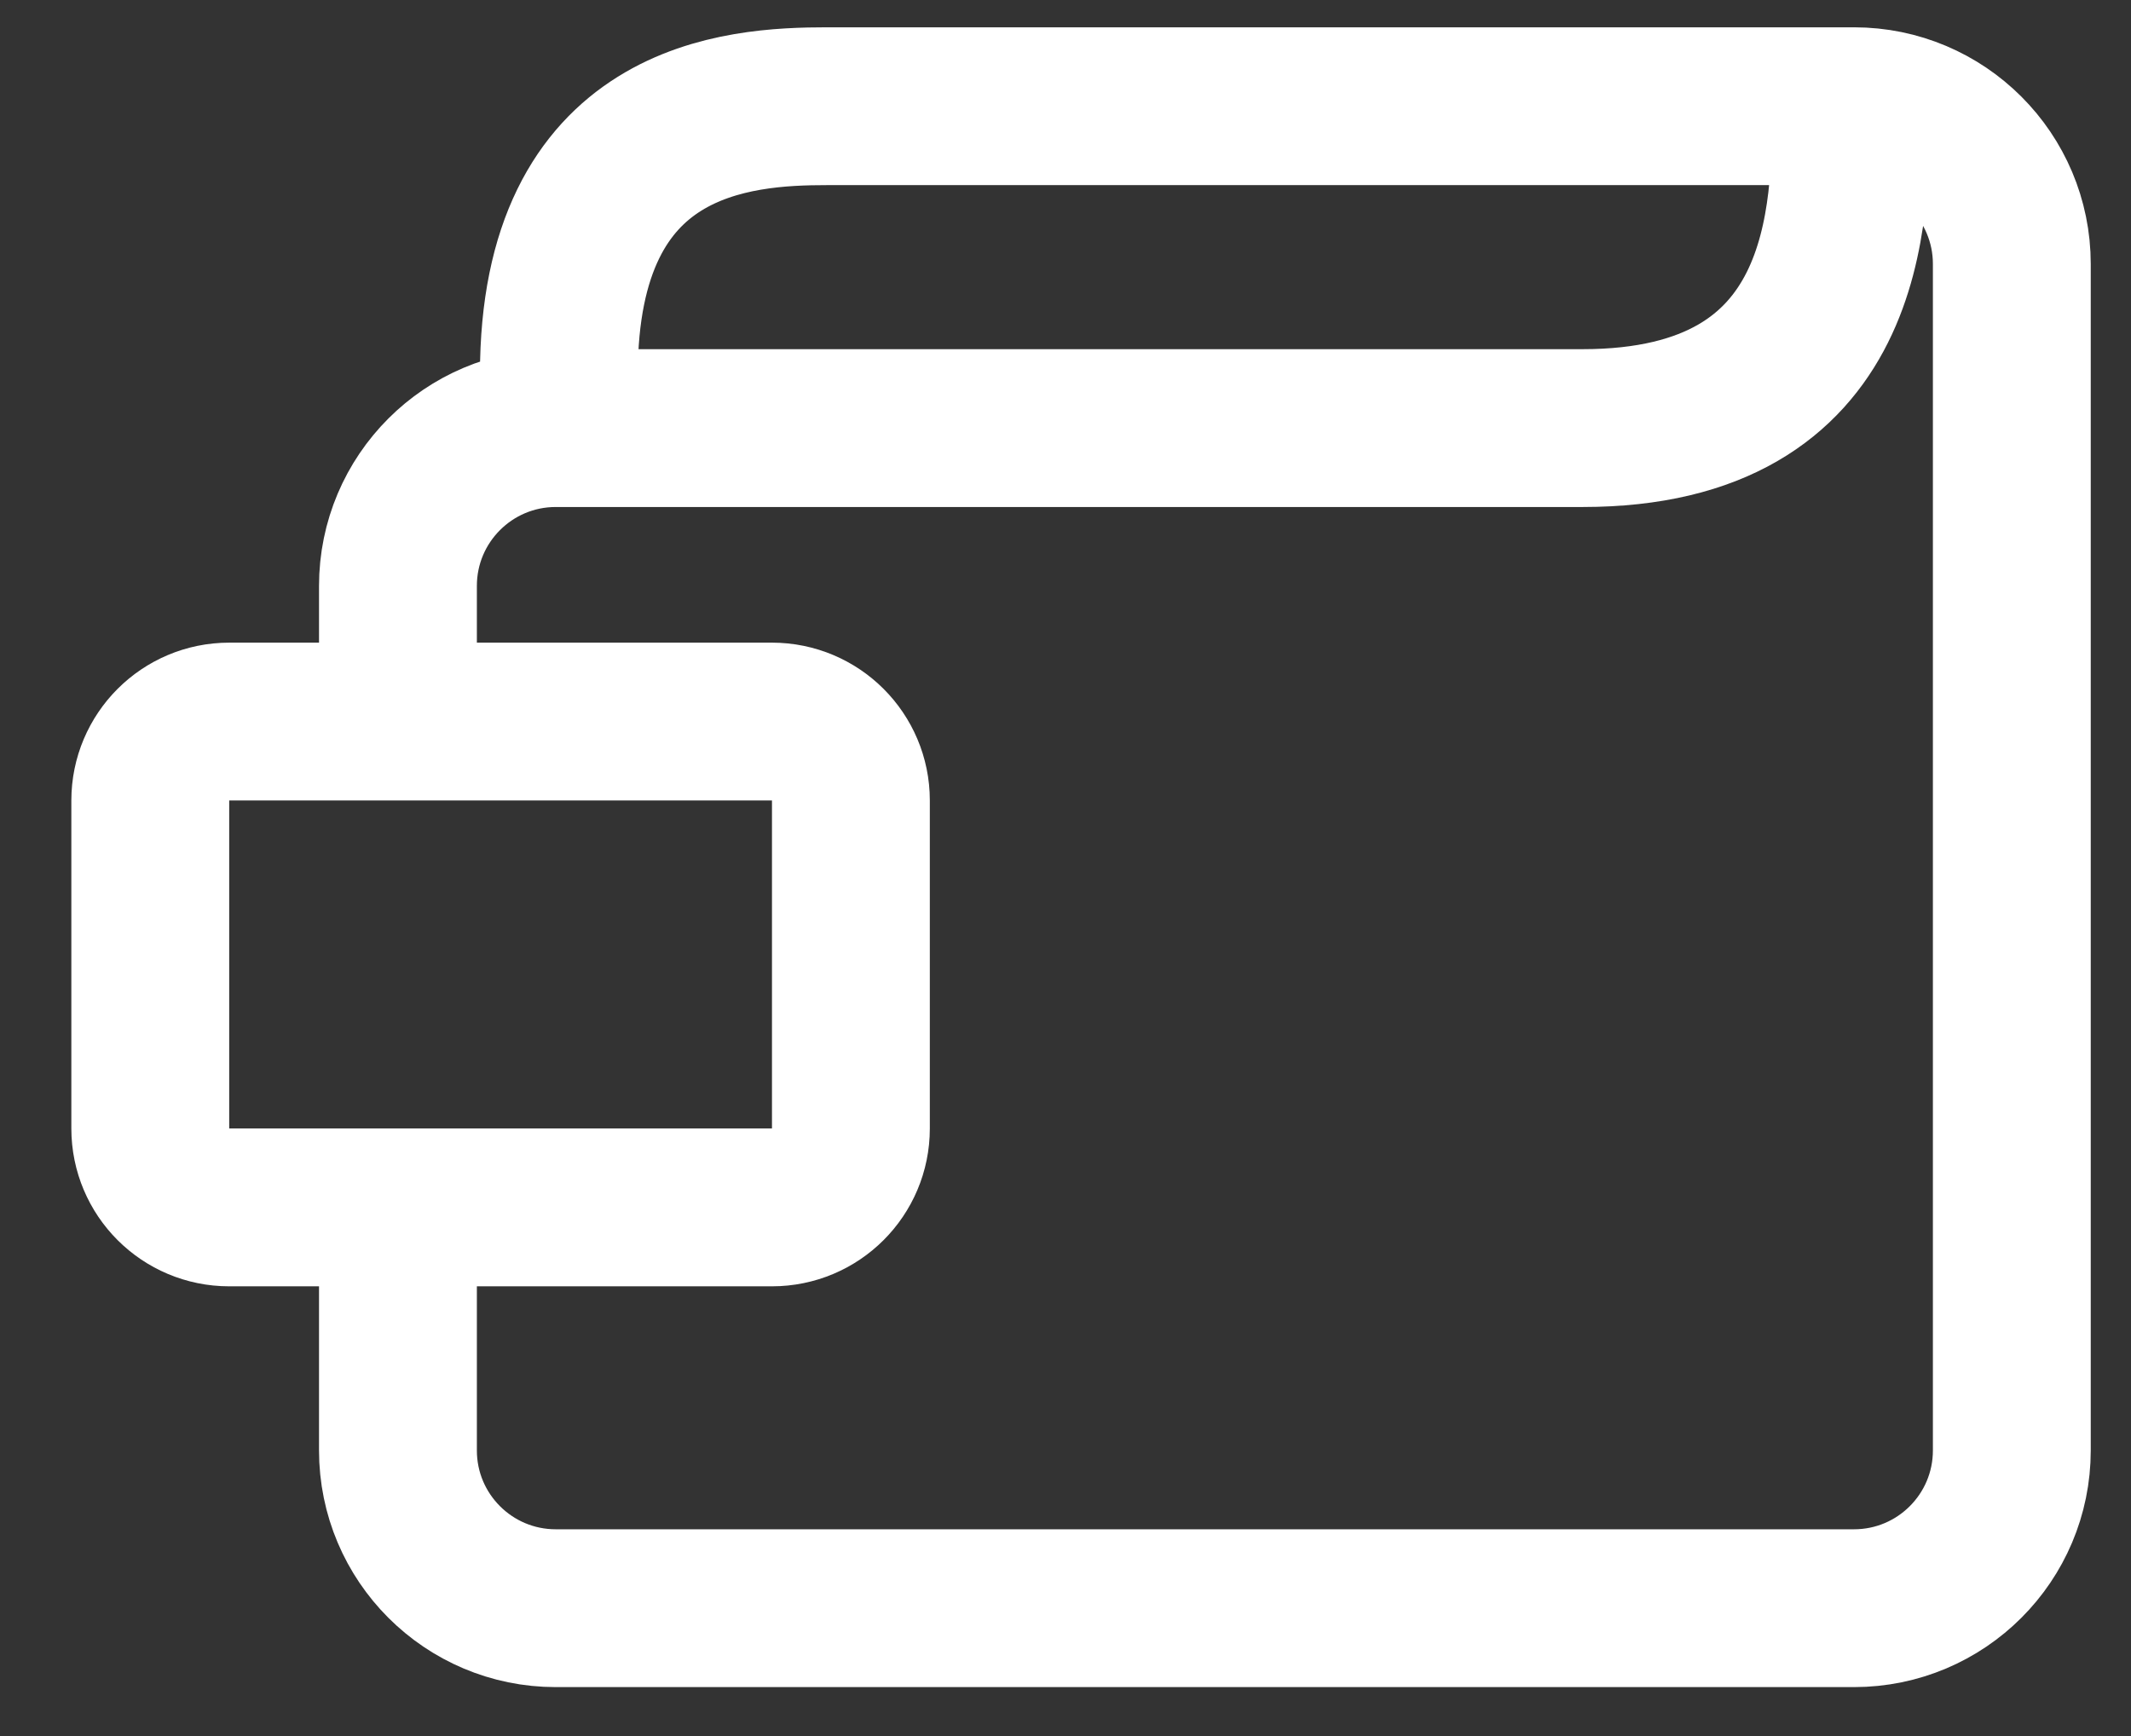 <svg width="27" height="22" viewBox="0 0 27 22" fill="none" xmlns="http://www.w3.org/2000/svg">
<rect x="0" y="0" width="27" height="22" fill="#333333" stroke="none"/>
<path d="M23.451 1.346C23.451 2.706 23.451 5.425 20.052 5.425L7.042 5.425C5.937 5.425 5.042 6.321 5.042 7.425V9.164M7.081 4.745C7.081 1.482 9.347 1.346 10.48 1.346L23.49 1.346C24.595 1.346 25.49 2.242 25.49 3.346V18.38C25.49 19.485 24.595 20.38 23.49 20.38L7.042 20.38C5.937 20.38 5.042 19.485 5.042 18.38V15.622" stroke="#FFFFFF" stroke-width="2"/>
<path d="M2.904 9.144H9.781C10.333 9.144 10.781 9.592 10.781 10.144V14.301C10.781 14.854 10.333 15.301 9.781 15.301H2.904C2.352 15.301 1.904 14.854 1.904 14.301V10.144C1.904 9.592 2.352 9.144 2.904 9.144Z" stroke="#FFFFFF" stroke-width="2"/>
</svg>
